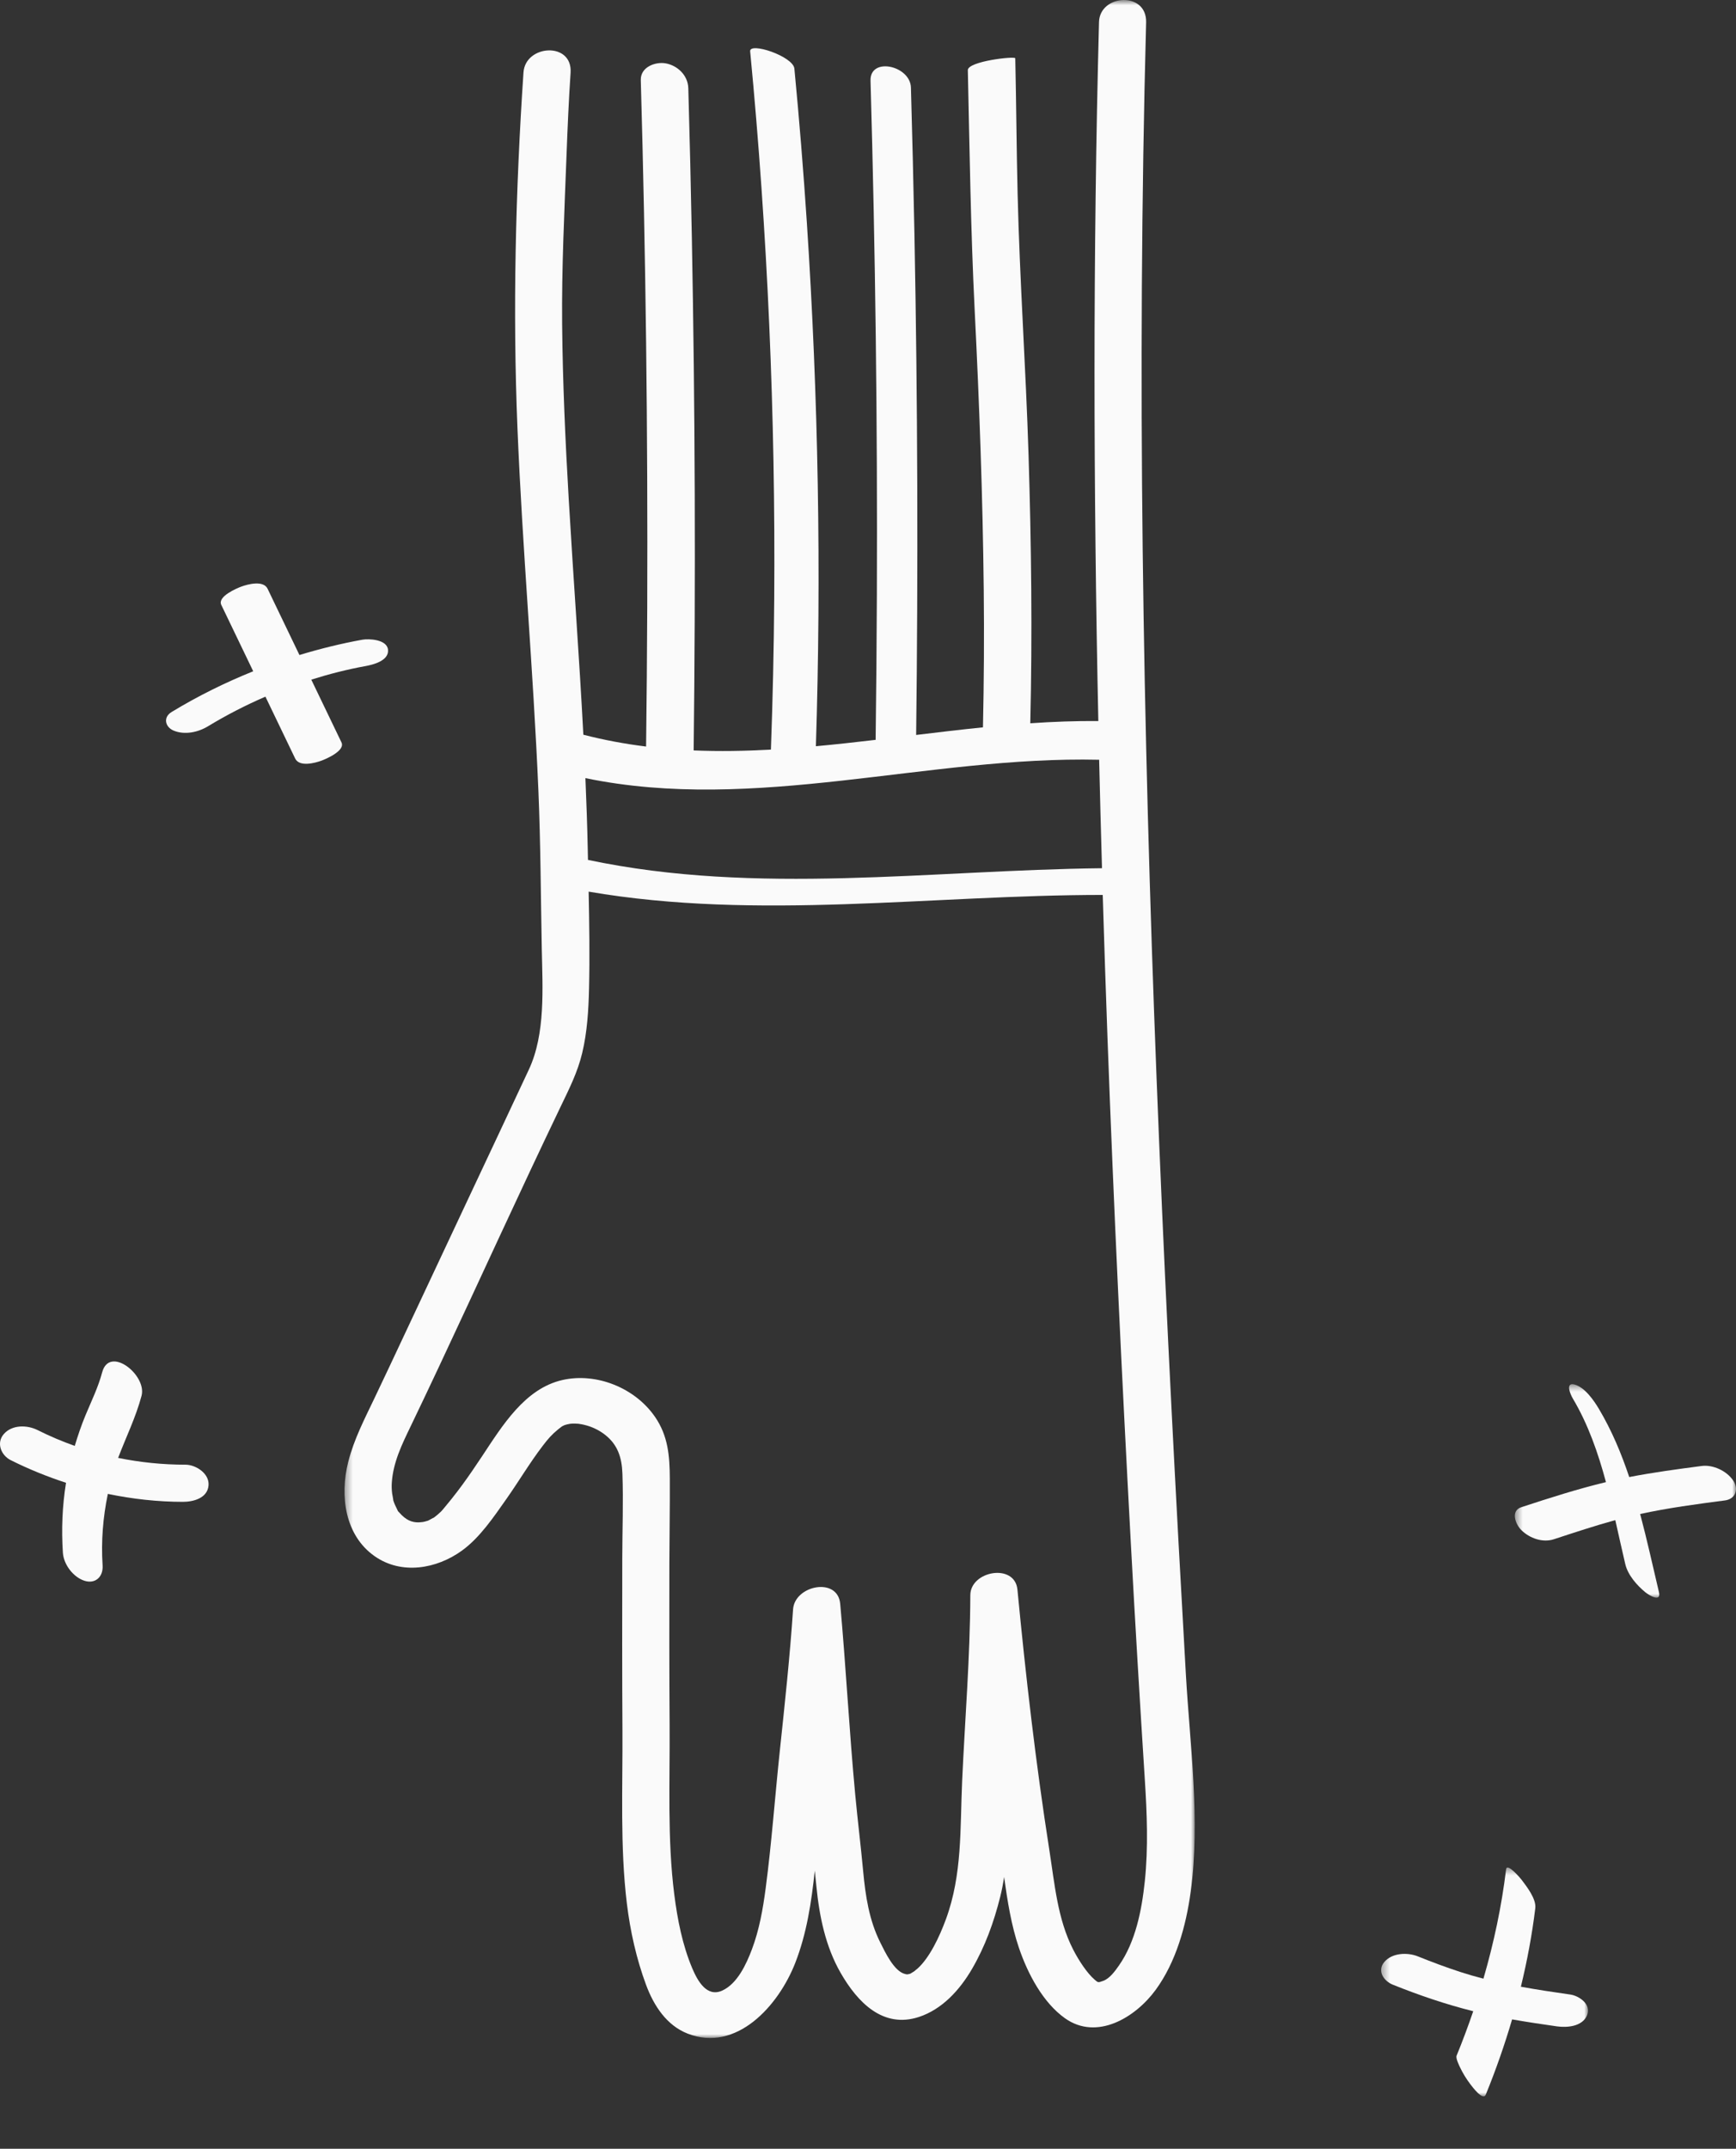 <svg xmlns="http://www.w3.org/2000/svg" xmlns:xlink="http://www.w3.org/1999/xlink" width="232" height="287" version="1.1" viewBox="0 0 232 287"><rect x="0" y="0" width="232" height="287" fill="#333333" stroke="none"/><title>Hand illustration Copy 2</title><defs><polygon id="path-1" points="0 0 113.624 0 113.624 272.204 0 272.204"/><polygon id="path-3" points="0 0 27.652 0 27.652 30.564 0 30.564"/><polygon id="path-5" points="0 0 29.556 0 29.556 28.515 0 28.515"/></defs><g id="OH_RYIP_Final" fill="none" fill-rule="evenodd" stroke="none" stroke-width="1"><g id="OH_RYIP_6.1" transform="translate(-152, -1324)"><g id="Hand-illustration-Copy-2" transform="translate(152, 1324)"><rect id="Rectangle" width="232" height="263" x="0" y="24"/><g id="Hand_illustration-Copy-2" transform="translate(116, 140) rotate(-180) translate(-116, -140) translate(0, 0)"><g id="Group-3" transform="translate(72.337, 7.796)"><mask id="mask-2" fill="#fff"><use xlink:href="#path-1"/></mask><path id="Fill-1" fill="#FAFAFA" d="M84.755,124.363 C83.615,126.738 82.469,128.98 81.852,131.577 C81.187,134.373 81.011,137.285 80.944,140.157 C80.843,144.462 80.908,148.791 80.997,153.112 C58.33,149.224 35.116,152.671 12.293,152.673 C12.1,146.296 11.89,139.921 11.656,133.547 C10.828,111.062 9.753,88.589 8.54,66.125 C7.97,55.574 7.34,45.031 6.667,34.487 C6.38,29.972 6.197,25.436 6.671,20.926 C7.078,17.071 7.904,12.848 10.139,9.664 C10.661,8.918 11.362,7.948 12.233,7.628 C12.957,7.361 12.931,7.414 13.379,7.795 C14.382,8.651 15.506,10.369 16.243,11.808 C18.327,15.872 18.704,20.472 19.432,25.128 C21.238,36.656 22.576,48.263 23.692,59.887 C24.035,63.458 29.977,62.407 29.989,59.146 C30.017,50.86 30.708,42.597 31.081,34.324 C31.368,27.996 31.042,21.859 33.254,15.849 C34.129,13.471 35.451,10.7 37.049,9.266 C37.017,9.296 37.338,9.037 37.493,8.903 C37.658,8.807 37.954,8.621 37.932,8.631 C37.986,8.605 38.025,8.587 38.063,8.568 C38.452,8.491 38.359,8.468 38.701,8.547 C40.178,8.89 41.382,11.478 42.02,12.751 C43.518,15.74 44.002,18.977 44.312,22.302 C44.628,25.707 45.05,29.099 45.37,32.504 C46.168,40.99 46.606,49.509 47.379,57.997 C47.711,61.628 53.46,60.459 53.676,57.257 C54.103,50.915 54.788,44.594 55.456,38.278 C56.101,32.188 56.539,26.049 57.341,19.981 C57.705,17.219 58.192,14.452 59.172,11.852 C59.932,9.841 61.118,7.267 63.126,6.34 C65.202,5.381 66.44,7.631 67.156,9.324 C68.458,12.404 69.13,15.838 69.552,19.164 C70.494,26.563 70.127,34.257 70.176,41.712 C70.225,48.943 70.222,56.175 70.209,63.406 C70.2,67.171 70.129,70.937 70.149,74.701 C70.165,77.747 70.378,80.412 72.117,82.946 C74.807,86.869 80.001,88.905 84.496,87.884 C89.539,86.738 92.536,81.773 95.286,77.63 C96.129,76.36 96.984,75.099 97.884,73.874 C98.356,73.232 98.839,72.599 99.336,71.978 C99.663,71.566 99.999,71.162 100.335,70.758 C100.443,70.632 100.552,70.506 100.66,70.38 C100.671,70.371 100.693,70.351 100.758,70.283 C101.048,70.005 101.354,69.74 101.678,69.504 C101.72,69.506 102.293,69.179 102.403,69.126 C102.425,69.115 102.454,69.104 102.485,69.091 C102.624,69.049 102.764,69.006 102.905,68.971 C102.993,68.949 103.08,68.935 103.167,68.917 C103.205,68.921 103.593,68.873 103.673,68.87 C104.634,68.84 105.433,69.194 106.268,70.146 C106.677,70.613 106.318,70.08 106.614,70.655 C106.804,71.026 106.984,71.415 107.107,71.819 C107.082,71.81 107.246,72.653 107.257,72.735 C107.321,73.252 107.332,73.698 107.302,74.162 C107.126,76.904 105.932,79.312 104.773,81.72 C103.495,84.374 102.233,87.037 100.979,89.704 C95.553,101.248 90.275,112.869 84.755,124.363 M12.773,170.728 C12.661,165.899 12.531,161.07 12.392,156.241 C35.249,155.987 58.487,152.579 81.086,157.352 C81.097,157.845 81.108,158.339 81.117,158.831 C81.181,161.981 81.294,165.127 81.428,168.273 C58.705,163.577 35.659,171.258 12.773,170.728 M105.602,93.963 C106.928,91.131 108.259,88.302 109.606,85.482 C110.938,82.69 112.354,79.984 113.125,76.946 C114.279,72.396 113.56,67.139 109.608,64.36 C106.015,61.831 101.318,62.641 97.922,65.102 C95.531,66.836 93.691,69.578 91.981,72.004 C90.329,74.347 88.86,76.839 87.119,79.112 C86.397,80.054 85.938,80.589 85.043,81.319 C84.889,81.447 84.725,81.573 84.56,81.69 C84.511,81.713 84.447,81.744 84.343,81.797 C84.289,81.823 84.25,81.842 84.212,81.861 C83.972,81.939 83.716,81.997 83.466,82.038 C83.379,82.045 83.234,82.059 83.201,82.06 C82.922,82.068 82.641,82.064 82.361,82.041 C82.225,82.028 81.7,81.935 81.273,81.814 C80.417,81.572 79.566,81.168 78.765,80.536 C77.145,79.254 76.561,77.577 76.483,75.394 C76.347,71.638 76.496,67.861 76.502,64.103 C76.517,56.441 76.526,48.779 76.479,41.118 C76.433,33.464 76.811,25.563 75.889,17.963 C75.441,14.276 74.612,10.576 73.327,7.109 C72.282,4.289 70.56,1.677 67.772,0.587 C61.251,-1.963 55.629,4.272 53.377,10.049 C51.848,13.976 51.219,18.153 50.777,22.35 C50.706,21.668 50.63,20.986 50.565,20.305 C50.172,16.271 49.344,12.225 47.33,8.715 C45.048,4.732 41.641,1.24 36.86,2.809 C33.767,3.824 31.413,6.391 29.757,9.233 C28.012,12.228 26.847,15.453 25.998,18.841 C25.772,19.738 25.607,20.624 25.474,21.509 C25.029,18.292 24.512,15.049 23.496,12.051 C22.319,8.583 20.285,4.72 17.321,2.623 C13.08,-0.374 7.933,2.714 5.217,6.43 C2.501,10.148 1.156,14.972 0.536,19.551 C-0.761,29.127 0.635,39.015 1.184,48.604 C2.53,72.192 3.758,95.786 4.743,119.394 C5.722,142.899 6.461,166.418 6.832,189.942 C7.203,213.416 7.203,236.895 6.707,260.365 C6.644,263.315 6.573,266.266 6.495,269.216 C6.385,273.397 12.694,272.984 12.791,269.257 C13.61,238.143 13.539,207.014 12.882,175.898 C15.909,175.922 18.941,175.809 21.975,175.601 C21.69,187.541 21.836,199.489 22.207,211.425 C22.568,223.075 23.391,234.71 23.67,246.362 C23.815,252.381 23.848,258.401 23.981,264.419 C23.99,264.736 30.349,264.024 30.322,262.829 C30.082,252.112 29.938,241.421 29.404,230.713 C28.784,218.301 28.329,205.878 28.195,193.451 C28.13,187.319 28.166,181.188 28.3,175.057 C31.275,174.755 34.253,174.401 37.229,174.04 C36.959,196.287 37.026,218.538 37.454,240.783 C37.58,247.357 37.738,253.931 37.925,260.504 C38.008,263.448 43.415,264.644 43.325,261.434 C42.675,238.548 42.388,215.65 42.478,192.755 C42.503,186.298 42.56,179.842 42.643,173.387 C45.306,173.072 47.967,172.778 50.627,172.534 C49.889,195.832 50.3,219.176 51.832,242.43 C52.286,249.308 52.843,256.178 53.501,263.038 C53.66,264.69 59.535,266.636 59.411,265.348 C57.078,241.064 56.018,216.633 56.195,192.226 C56.245,185.511 56.393,178.795 56.637,172.084 C60.086,171.892 63.527,171.831 66.963,171.974 C66.688,194.793 66.771,217.618 67.203,240.435 C67.33,247.099 67.487,253.761 67.677,260.422 C67.726,262.168 69.149,263.478 70.734,263.748 C72.061,263.973 74.076,263.268 74.027,261.515 C73.36,238.007 73.08,214.487 73.166,190.968 C73.188,184.81 73.244,178.651 73.319,172.493 C76.119,172.837 78.914,173.354 81.704,174.073 C82.255,184.563 83.046,195.041 83.657,205.527 C84.11,213.299 84.464,221.079 84.538,228.866 C84.612,236.449 84.231,244.011 83.948,251.584 C83.811,255.221 83.653,258.856 83.41,262.488 C83.13,266.668 89.457,266.254 89.705,262.529 C90.764,246.734 91.159,230.842 90.51,215.021 C89.848,198.871 88.398,182.768 87.712,166.618 C87.412,159.551 87.396,152.485 87.258,145.414 C87.157,140.242 86.751,134.128 88.982,129.355 C94.503,117.549 100.078,105.768 105.602,93.963" mask="url(#mask-2)"/></g><g id="Group-6" transform="translate(19.776, 0)"><mask id="mask-4" fill="#fff"><use xlink:href="#path-3"/></mask><path id="Fill-4" fill="#FAFAFA" d="M26.079,14.912 C22.571,13.504 18.994,12.286 15.34,11.372 C16.022,9.372 16.764,7.391 17.564,5.432 C17.705,5.084 17.206,4.091 17.096,3.858 C16.73,3.079 16.25,2.316 15.737,1.635 C15.47,1.282 14.027,-0.66 13.664,0.231 C12.32,3.522 11.147,6.875 10.146,10.28 C8.151,9.929 6.148,9.63 4.144,9.347 C2.812,9.159 0.736,9.313 0.121,10.851 C-0.465,12.314 1.207,13.435 2.371,13.6 C4.576,13.913 6.781,14.243 8.973,14.644 C8.135,18.087 7.478,21.58 7.047,25.128 C6.897,26.374 8.194,28.022 8.874,28.924 C9.046,29.153 10.835,31.258 10.948,30.329 C11.551,25.356 12.59,20.486 13.977,15.72 C15.09,16.005 16.056,16.286 17.057,16.611 C18.979,17.236 20.874,17.948 22.752,18.702 C24.125,19.252 26.171,19.185 27.218,17.954 C28.247,16.747 27.273,15.39 26.079,14.912" mask="url(#mask-4)"/></g><g id="Group-9" transform="translate(0, 66.606)"><mask id="mask-6" fill="#fff"><use xlink:href="#path-5"/></mask><path id="Fill-7" fill="#FAFAFA" d="M24.334,7.807 C21.612,8.7 18.843,9.613 16.13,10.358 C15.68,8.381 15.252,6.409 14.795,4.476 C14.447,3.006 13.215,1.621 12.107,0.716 C11.646,0.34 9.955,-0.709 10.301,0.757 C11.118,4.213 11.888,7.721 12.807,11.175 C9.065,11.993 5.267,12.495 1.477,12.99 C0.099,13.172 -0.416,14.443 0.367,15.633 C1.229,16.942 3.083,17.788 4.583,17.592 C7.819,17.168 11.061,16.734 14.269,16.112 C15.325,19.271 16.609,22.335 18.313,25.202 C19.011,26.378 20.196,28.071 21.54,28.459 C22.859,28.84 22.15,27.175 21.795,26.578 C19.761,23.156 18.434,19.347 17.378,15.435 C21.198,14.515 24.949,13.311 28.689,12.085 C30.162,11.602 29.476,9.812 28.693,9.032 C27.579,7.921 25.825,7.318 24.334,7.807" mask="url(#mask-6)"/></g><path id="Fill-10" fill="#FAFAFA" d="M230.573,84.978 C228.18,83.779 225.703,82.778 223.177,81.953 C223.675,78.876 223.802,75.733 223.597,72.621 C223.491,70.996 222.17,69.318 220.692,68.86 C219.272,68.418 218.187,69.377 218.288,70.912 C218.498,74.129 218.24,77.33 217.588,80.467 C214.29,79.784 210.934,79.41 207.562,79.407 C206.216,79.405 204.26,79.868 204.13,81.62 C204.01,83.221 205.861,84.366 207.194,84.368 C210.274,84.369 213.276,84.679 216.213,85.277 C215.167,88.04 213.848,90.692 213.083,93.573 C212.348,96.343 217.381,100.342 218.347,96.701 C218.879,94.698 219.797,92.845 220.584,90.945 C221.134,89.621 221.595,88.256 222.009,86.877 C223.686,87.474 225.342,88.173 226.976,88.992 C228.355,89.684 230.37,89.739 231.487,88.467 C232.539,87.269 231.844,85.616 230.573,84.978"/><path id="Fill-12" fill="#FAFAFA" d="M208.776,182.408 C207.302,181.808 205.524,182.192 204.201,182.996 C201.748,184.484 199.174,185.808 196.529,186.952 C195.609,185.037 194.687,183.123 193.766,181.208 C193.362,180.367 192.957,179.527 192.553,178.688 C191.995,177.529 189.914,178.079 189.031,178.405 C188.449,178.621 185.827,179.724 186.366,180.843 C187.711,183.636 189.054,186.431 190.399,189.224 C188.004,189.977 185.587,190.593 183.175,191.03 C182.177,191.211 180.012,191.729 180.144,193.208 C180.27,194.608 182.703,194.716 183.583,194.557 C186.431,194.041 189.229,193.348 191.982,192.514 C192.998,194.624 194.013,196.734 195.028,198.844 C195.433,199.685 195.837,200.525 196.24,201.366 C196.798,202.523 198.88,201.973 199.762,201.647 C200.345,201.431 202.967,200.33 202.428,199.21 C201.005,196.254 199.584,193.297 198.161,190.342 C201.909,188.834 205.554,187.033 209.065,184.903 C210.249,184.184 209.925,182.878 208.776,182.408"/></g></g></g></g></svg>